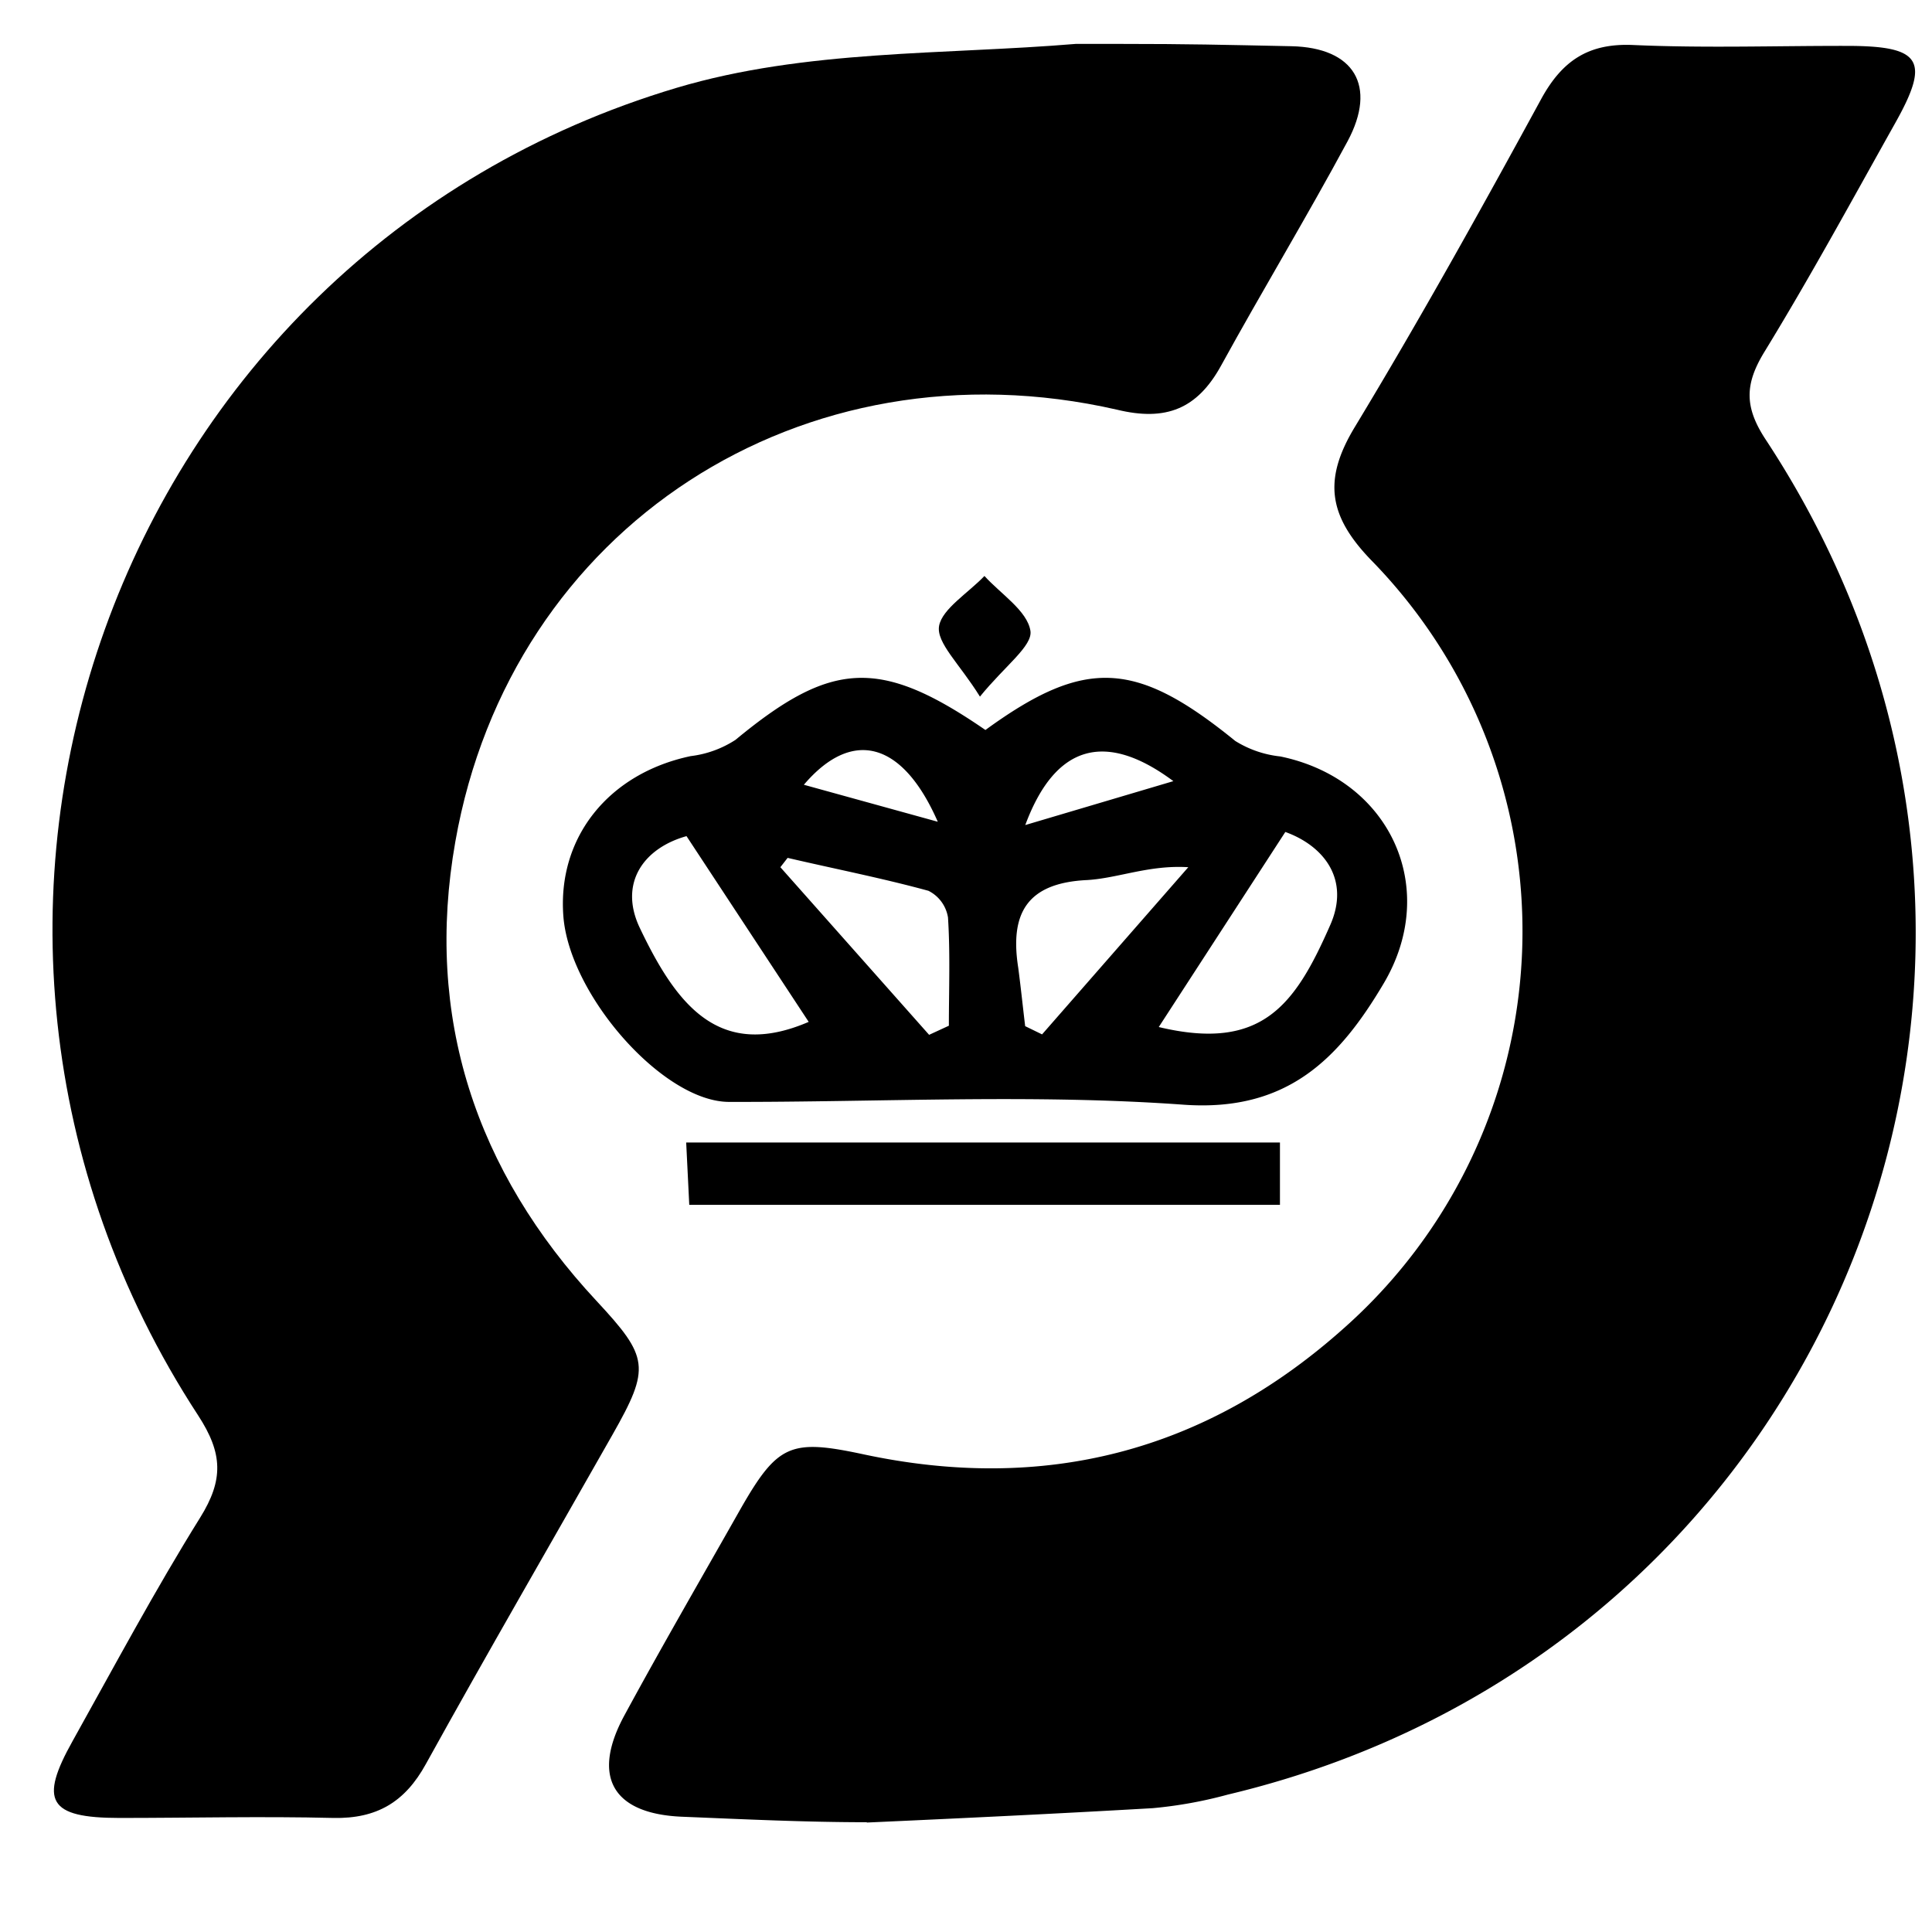 <svg id="Layer_1" data-name="Layer 1" xmlns="http://www.w3.org/2000/svg" viewBox="0 0 176 176"><title>øko-vektor</title><path d="M176,176H0V0H176ZM79.14,165.55v.35c8.64-.39,17.28-.71,25.92-1.21a39.53,39.53,0,0,0,6.86-1.24c55.29-13.16,80.24-75.92,49-123.42-2-3-1.91-5.05-.13-8,4.15-6.81,8-13.83,11.88-20.78,3.26-5.78,2.45-7.09-4.37-7.1-6.49,0-13,.21-19.47-.08-4.07-.18-6.45,1.43-8.35,4.88-5.53,10.06-11.11,20.1-17,29.92C120.5,43.73,121.06,47,125,51.13a48.33,48.33,0,0,1-2.74,70C109.7,132.29,95.07,136,78.64,132.48c-6.64-1.42-7.81-.95-11.23,5.07-3.53,6.22-7.11,12.41-10.52,18.7-3,5.57-1.12,9,5.26,9.25C67.81,165.73,73.47,165.55,79.14,165.55ZM98.65,4.18,98.46,2.8C86.16,4.44,73.39,4.5,61.64,8c-51.4,15.34-73,75.91-43.56,120.87,2.27,3.48,2.31,5.89.19,9.3-4.13,6.63-7.82,13.54-11.63,20.37-3,5.44-2.11,7,4.27,7s13-.11,19.49,0c4,.1,6.52-1.44,8.43-4.92,5.54-10.06,11.3-20,17-30,3.47-6.11,3.31-7-1.45-12.17-11-11.86-15.69-25.91-12.87-41.85C46.53,48,73.15,30.79,101.75,37.37c4.53,1,7.32-.13,9.48-4,3.77-6.86,7.82-13.56,11.53-20.45,2.71-5,.6-8.54-5.12-8.66C111.31,4.08,105,4.18,98.65,4.18ZM89.77,66.5c-9.6-6.6-14-6.34-22.78.9a9.58,9.58,0,0,1-4.07,1.45c-7.45,1.57-12.14,7.4-11.6,14.57s9.13,16.91,15.1,16.93c13.82,0,27.71-.72,41.47.26,9.42.68,14.11-4.23,18.13-11,5.21-8.74.56-18.67-9.39-20.73a9.67,9.67,0,0,1-4.1-1.41C103.51,60.17,98.89,59.86,89.77,66.5Zm26.83,37.58H62.51l.28,5.68H116.6ZM89.27,63.46c2.28-2.81,4.81-4.61,4.6-6-.29-1.84-2.69-3.36-4.19-5C88.21,54,85.8,55.32,85.55,57S87.41,60.44,89.27,63.46Z" style="fill:none"/><path d="M79,166c-5.66,0-11.19-.27-16.85-.5-6.38-.26-8.29-3.68-5.26-9.25,3.41-6.29,7-12.48,10.52-18.7,3.42-6,4.59-6.49,11.23-5.07,16.43,3.52,31.06-.19,43.63-11.35a48.33,48.33,0,0,0,2.74-70c-4-4.09-4.51-7.4-1.59-12.23,5.94-9.82,11.52-19.86,17-29.92,1.9-3.45,4.28-5.06,8.35-4.88,6.48.29,13,.07,19.47.08,6.82,0,7.63,1.32,4.37,7.1-3.92,7-7.73,14-11.88,20.78-1.78,2.92-1.85,5,.13,8,31.26,47.5,6.31,110.26-49,123.42a39.53,39.53,0,0,1-6.86,1.24c-8.64.5-17.43.92-26.07,1.31Z"/><path d="M102,4c6.33,0,9.31.08,15.64.21,5.72.12,7.83,3.61,5.12,8.66-3.71,6.89-7.76,13.59-11.53,20.45-2.16,3.92-5,5.09-9.48,4C73.15,30.79,46.53,48,41.48,76.67c-2.82,15.94,1.83,30,12.87,41.85,4.76,5.12,4.92,6.06,1.45,12.17-5.67,10-11.43,19.93-17,30-1.91,3.48-4.48,5-8.43,4.92-6.5-.16-13,0-19.49,0s-7.31-1.57-4.27-7c3.81-6.83,7.5-13.74,11.63-20.37,2.12-3.41,2.08-5.82-.19-9.3C-11.34,83.91,10.24,23.34,61.64,8,73.39,4.5,86,5,98,4Z"/><path d="M89.77,66.5c9.12-6.64,13.74-6.33,22.76,1a9.67,9.67,0,0,0,4.1,1.41c10,2.06,14.6,12,9.39,20.73-4,6.74-8.71,11.65-18.13,11-13.76-1-27.65-.23-41.47-.26-6,0-14.56-9.73-15.1-16.93s4.15-13,11.6-14.57A9.58,9.58,0,0,0,67,67.4C75.75,60.16,80.17,59.9,89.77,66.5Zm27.32,9.29L105.56,93.56c9.4,2.25,12.42-2,15.62-9.29C123,80.15,120.64,77.07,117.09,75.79Zm-54.55.38c-3.91,1.09-6.18,4.28-4.27,8.33,3.33,7,7.21,12.12,15.4,8.59ZM93.39,93.48l1.54.75L108.25,79c-3.58-.22-6.37,1-9.21,1.17-5.56.26-7.05,3.11-6.28,8C93,90,93.18,91.74,93.39,93.48Zm-8.75.79,1.8-.83c0-3.29.13-6.58-.08-9.86a3.3,3.3,0,0,0-1.78-2.43c-4.24-1.16-8.55-2-12.83-3l-.66.85Zm.79-19.41c-3.26-7.44-7.87-8.46-12.2-3.37Zm21.46-3.7c-6.22-4.63-10.78-3.3-13.49,4Z"/><path d="M116.6,104.08v5.68H62.79l-.28-5.68Z"/><path d="M89.27,63.46c-1.86-3-4-4.91-3.72-6.45s2.66-3,4.13-4.54c1.5,1.65,3.9,3.17,4.19,5C94.08,58.85,91.55,60.65,89.27,63.46Z"/><path d="M117.09,75.79c3.55,1.28,5.92,4.36,4.09,8.48-3.2,7.24-6.22,11.54-15.62,9.29Z" style="fill: none"/><path d="M62.54,76.17,73.67,93.09c-8.19,3.53-12.07-1.54-15.4-8.59C56.36,80.45,58.63,77.26,62.54,76.17Z" style="fill:none"/><path d="M93.39,93.48c-.21-1.74-.35-3.49-.63-5.23-.77-4.93.72-7.78,6.28-8,2.84-.13,5.63-1.39,9.21-1.17L94.93,94.23Z" style="fill:none"/><path d="M84.64,94.27,71.09,79l.66-.85c4.28,1,8.59,1.84,12.83,3a3.3,3.3,0,0,1,1.78,2.43c.21,3.28.08,6.57.08,9.86Z" style="fill:none"/><path d="M85.43,74.86l-12.2-3.37C77.56,66.4,82.17,67.42,85.43,74.86Z" style="fill:none"/><path d="M106.89,71.16l-13.49,4C96.11,67.86,100.67,66.53,106.89,71.16Z" style="fill:none"/></svg>